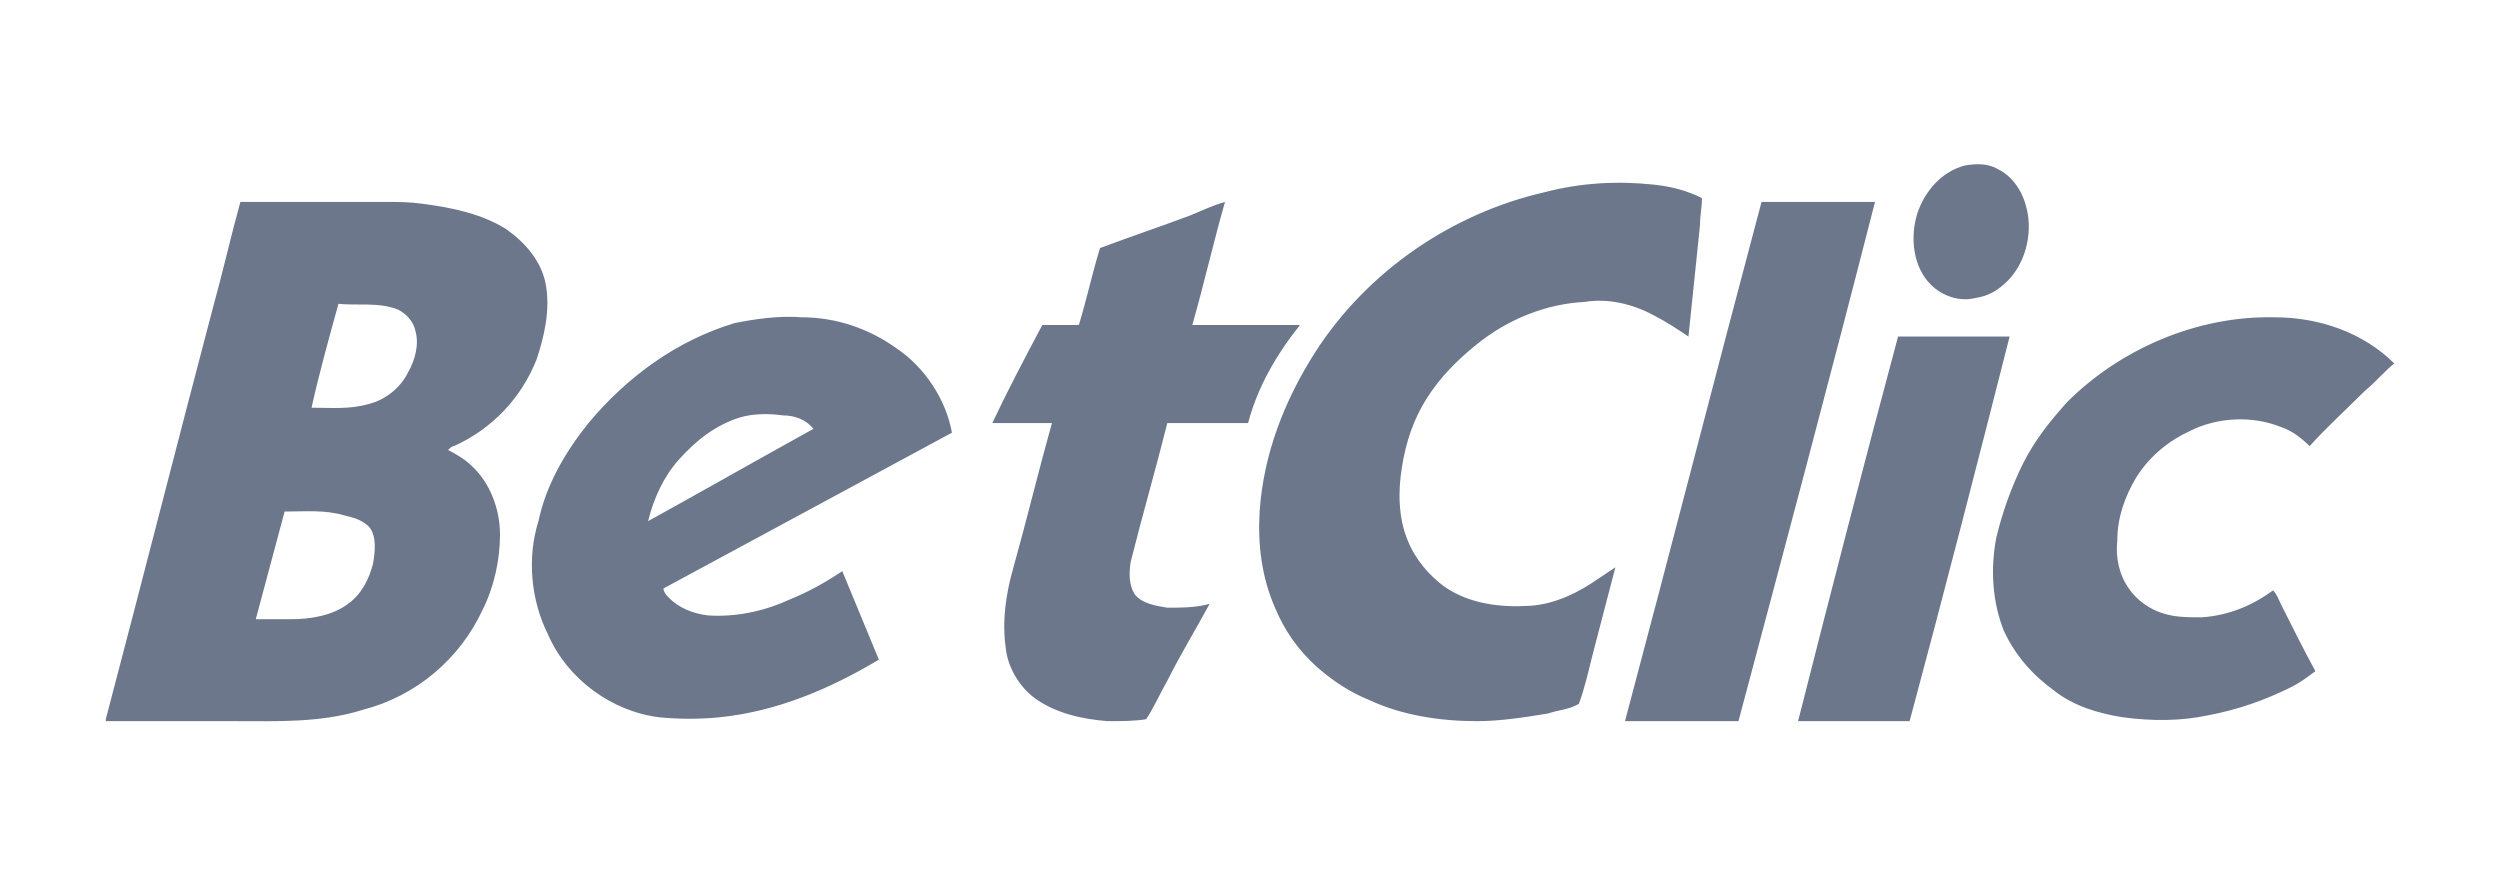 <?xml version="1.0" encoding="utf-8"?>
<!-- Generator: Adobe Illustrator 24.1.2, SVG Export Plug-In . SVG Version: 6.00 Build 0)  -->
<svg version="1.1" id="Layer_1" xmlns="http://www.w3.org/2000/svg" xmlns:xlink="http://www.w3.org/1999/xlink" x="0px" y="0px"
	 viewBox="0 0 130 46" style="enable-background:new 0 0 130 46;" xml:space="preserve">
<style type="text/css">
	.st0{fill-rule:evenodd;clip-rule:evenodd;fill:#6C778C;}
</style>
<g id="Page-1">
	<g id="Customer" transform="translate(0, -33)">
		<path id="betclic" class="st0" d="M86,42.6c0.9,0.1,1.7,0.3,2.5,0.7c0,0.5-0.1,0.9-0.1,1.4c-0.2,1.9-0.4,3.9-0.6,5.8
			c-0.6-0.4-1.2-0.8-1.8-1.1c-1.1-0.6-2.4-0.9-3.6-0.7c-2,0.1-4,0.9-5.6,2.2c-1,0.8-1.9,1.7-2.6,2.8s-1.1,2.3-1.3,3.6
			c-0.2,1.2-0.2,2.6,0.3,3.8c0.4,1,1.1,1.8,1.9,2.4c1.3,0.9,2.9,1.1,4.5,1c1.3-0.1,2.5-0.7,3.5-1.4c0.3-0.2,0.6-0.4,0.9-0.6
			c-0.4,1.5-0.8,3.1-1.2,4.6c-0.2,0.8-0.4,1.7-0.7,2.5c-0.5,0.3-1,0.3-1.6,0.5c-1.2,0.2-2.5,0.4-3.7,0.4c-1.9,0-3.9-0.3-5.6-1.1
			c-1-0.4-1.9-1-2.7-1.7c-1-0.9-1.7-1.9-2.2-3.1c-0.7-1.6-0.9-3.3-0.8-5c0.2-3,1.3-5.8,2.9-8.3c2.7-4.2,7.1-7.2,11.9-8.3
			C82.2,42.5,84.1,42.4,86,42.6z M97.5,43.5c-2.3,9-4.7,18-7.1,27h-5.9c2.4-9,4.7-18,7.1-27H97.5z M104.5,50.5
			c-1.7,6.7-3.4,13.3-5.2,20h-5.8c1.7-6.7,3.4-13.3,5.2-20H104.5z M63.7,43.5c-0.6,2.1-1.1,4.3-1.7,6.4c1.9,0,3.7,0,5.6,0
			c-1.2,1.5-2.2,3.2-2.7,5.1c-1.4,0-2.8,0-4.2,0c-0.6,2.4-1.3,4.8-1.9,7.2c-0.1,0.6-0.1,1.2,0.2,1.7c0.4,0.5,1.1,0.6,1.7,0.7
			c0.7,0,1.5,0,2.2-0.2c-0.7,1.3-1.5,2.6-2.2,4c-0.4,0.7-0.7,1.4-1.1,2c-0.6,0.1-1.3,0.1-2,0.1c-1.3-0.1-2.7-0.4-3.8-1.2
			c-0.8-0.6-1.4-1.6-1.5-2.6c-0.2-1.4,0-2.8,0.4-4.2c0.7-2.5,1.3-5,2-7.5h-3.1l0,0c0.8-1.7,1.7-3.4,2.6-5.1c0.6,0,1.3,0,1.9,0
			c0.4-1.3,0.7-2.7,1.1-4c1.6-0.6,3.1-1.1,4.7-1.7C62.4,44,63,43.7,63.7,43.5z M12.5,43.5c2.5,0,5,0,7.5,0c0.7,0,1.3,0,2,0.1
			c1.5,0.2,3,0.5,4.3,1.3c1,0.7,1.9,1.7,2.1,3s-0.1,2.6-0.5,3.8c-0.8,2-2.3,3.6-4.3,4.5c-0.1,0-0.2,0.1-0.3,0.2
			c0.4,0.2,0.9,0.5,1.2,0.8c1,0.9,1.5,2.3,1.5,3.6s-0.3,2.7-0.9,3.9c-1.2,2.6-3.5,4.5-6.2,5.2c-2.2,0.7-4.5,0.6-6.8,0.6H5.5v-0.1
			c1.9-7.2,3.7-14.3,5.6-21.5C11.6,47.1,12,45.3,12.5,43.5z M41.7,49.5c1.8,0,3.5,0.6,4.9,1.6c1.5,1,2.6,2.7,2.9,4.4
			c-5,2.7-10,5.4-15,8.1c0,0.2,0.2,0.4,0.3,0.5c0.5,0.5,1.2,0.8,2,0.9c1.4,0.1,2.9-0.2,4.2-0.8c1-0.4,1.9-0.9,2.8-1.5l1.9,4.6l0,0
			c-2.5,1.5-5.3,2.7-8.3,3c-1,0.1-2.1,0.1-3.1,0c-2.5-0.3-4.8-2-5.8-4.3c-0.9-1.8-1.1-4-0.5-5.9c0.4-1.9,1.4-3.6,2.6-5.1
			c2-2.4,4.6-4.3,7.6-5.2C39.2,49.6,40.5,49.4,41.7,49.5z M118.3,49.5c2.3,0,4.6,0.8,6.2,2.4l0,0c-0.5,0.4-1,1-1.5,1.4
			c-1,1-2,1.9-2.9,2.9c-0.4-0.4-0.9-0.8-1.5-1c-1.5-0.6-3.3-0.5-4.7,0.2c-1.1,0.5-2.1,1.3-2.8,2.4c-0.6,1-1,2.1-1,3.3
			c-0.1,0.9,0.1,1.8,0.6,2.5c0.4,0.6,1.1,1.1,1.8,1.3c0.6,0.2,1.3,0.2,2,0.2c1.4-0.1,2.6-0.6,3.7-1.4c0.2,0.2,0.3,0.5,0.4,0.7
			c0.6,1.2,1.2,2.4,1.8,3.5c-0.4,0.3-0.8,0.6-1.2,0.8c-1.4,0.7-2.8,1.2-4.4,1.5c-1.4,0.3-2.9,0.3-4.4,0.1c-1.3-0.2-2.6-0.6-3.6-1.4
			c-1.1-0.8-2-1.8-2.6-3.1c-0.6-1.5-0.7-3.2-0.4-4.8c0.3-1.3,0.8-2.7,1.4-3.9s1.4-2.2,2.3-3.2C110.2,51.2,114.2,49.4,118.3,49.5z
			 M14.8,59.6c-0.5,1.9-1,3.7-1.5,5.6c0.6,0,1.2,0,1.8,0c1.1,0,2.2-0.2,3-0.8c0.7-0.5,1.1-1.3,1.3-2.1c0.1-0.6,0.2-1.4-0.2-1.9
			c-0.4-0.4-0.9-0.5-1.3-0.6C16.9,59.5,15.9,59.6,14.8,59.6z M38.5,54.7c-1.3,0.4-2.3,1.2-3.2,2.2c-0.8,0.9-1.3,2-1.6,3.2
			c2.9-1.6,5.7-3.2,8.6-4.8c-0.4-0.5-1-0.7-1.6-0.7C40,54.5,39.2,54.5,38.5,54.7z M17.6,48.8c-0.5,1.8-1,3.6-1.4,5.4
			c1,0,2,0.1,3-0.2c0.8-0.2,1.6-0.8,2-1.6c0.4-0.7,0.6-1.5,0.4-2.2c-0.1-0.5-0.5-0.9-0.9-1.1C19.7,48.7,18.6,48.9,17.6,48.8z
			 M103.9,41.8c0.8,0.4,1.3,1.2,1.5,2.1c0.3,1.3-0.1,2.8-1,3.7c-0.5,0.5-1,0.8-1.7,0.9c-0.8,0.2-1.7-0.1-2.3-0.7
			c-0.9-0.9-1.1-2.4-0.7-3.7c0.4-1.2,1.3-2.2,2.5-2.5C102.8,41.5,103.4,41.5,103.9,41.8z"/>
	</g>
</g>
</svg>
